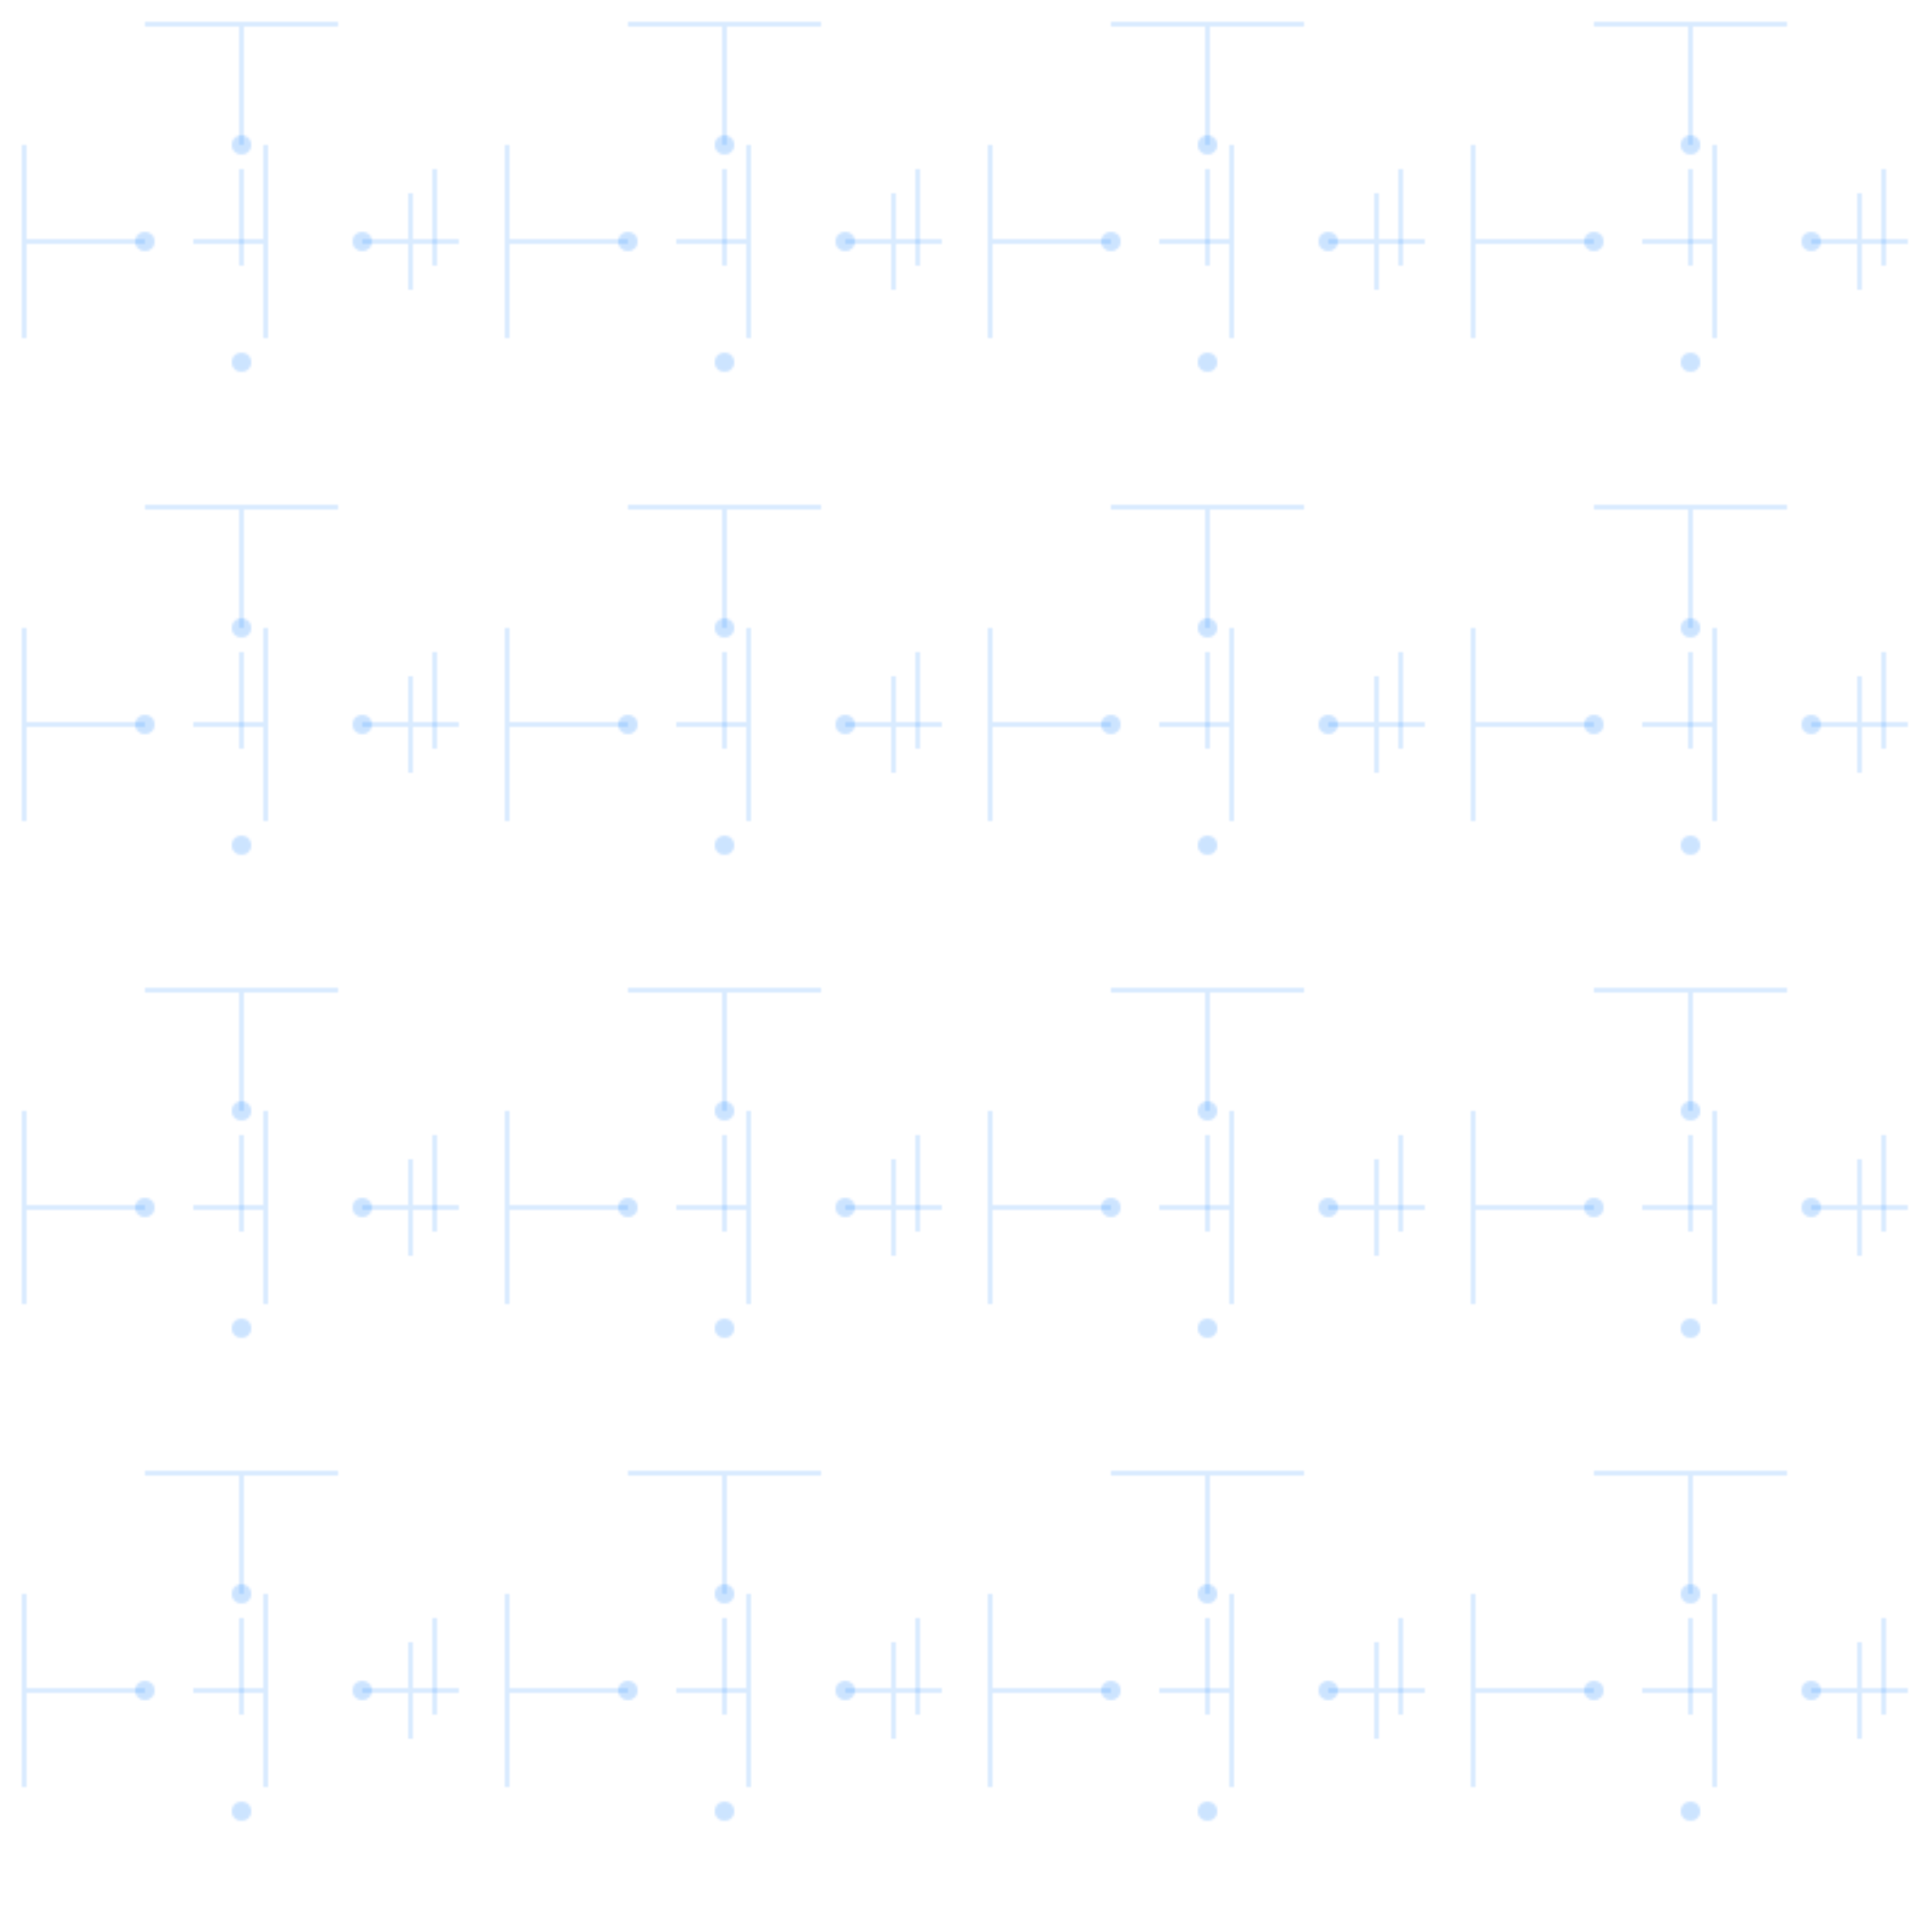 <svg width="800" height="800" viewBox="0 0 800 800" fill="none" xmlns="http://www.w3.org/2000/svg">
  <defs>
    <pattern id="circuit" x="0" y="0" width="200" height="200" patternUnits="userSpaceOnUse">
      <path d="M10 100h50m20 0h30m-100 0v-40m0 80v-40m100 0v40m0-80v40" stroke="#007bff" stroke-width="2" stroke-opacity="0.15"/>
      <path d="M150 100h40m-20-20v40" stroke="#007bff" stroke-width="2" stroke-opacity="0.15"/>
      <circle cx="60" cy="100" r="4" fill="#007bff" fill-opacity="0.2"/>
      <circle cx="150" cy="100" r="4" fill="#007bff" fill-opacity="0.2"/>
      <path d="M100 10v50m0 20v30m0-100h40m-80 0h40m0 100v-40m80 0v40" stroke="#007bff" stroke-width="2" stroke-opacity="0.15"/>
      <circle cx="100" cy="60" r="4" fill="#007bff" fill-opacity="0.2"/>
      <circle cx="100" cy="150" r="4" fill="#007bff" fill-opacity="0.2"/>
    </pattern>
  </defs>
  <rect width="800" height="800" fill="url(#circuit)"/>
</svg> 